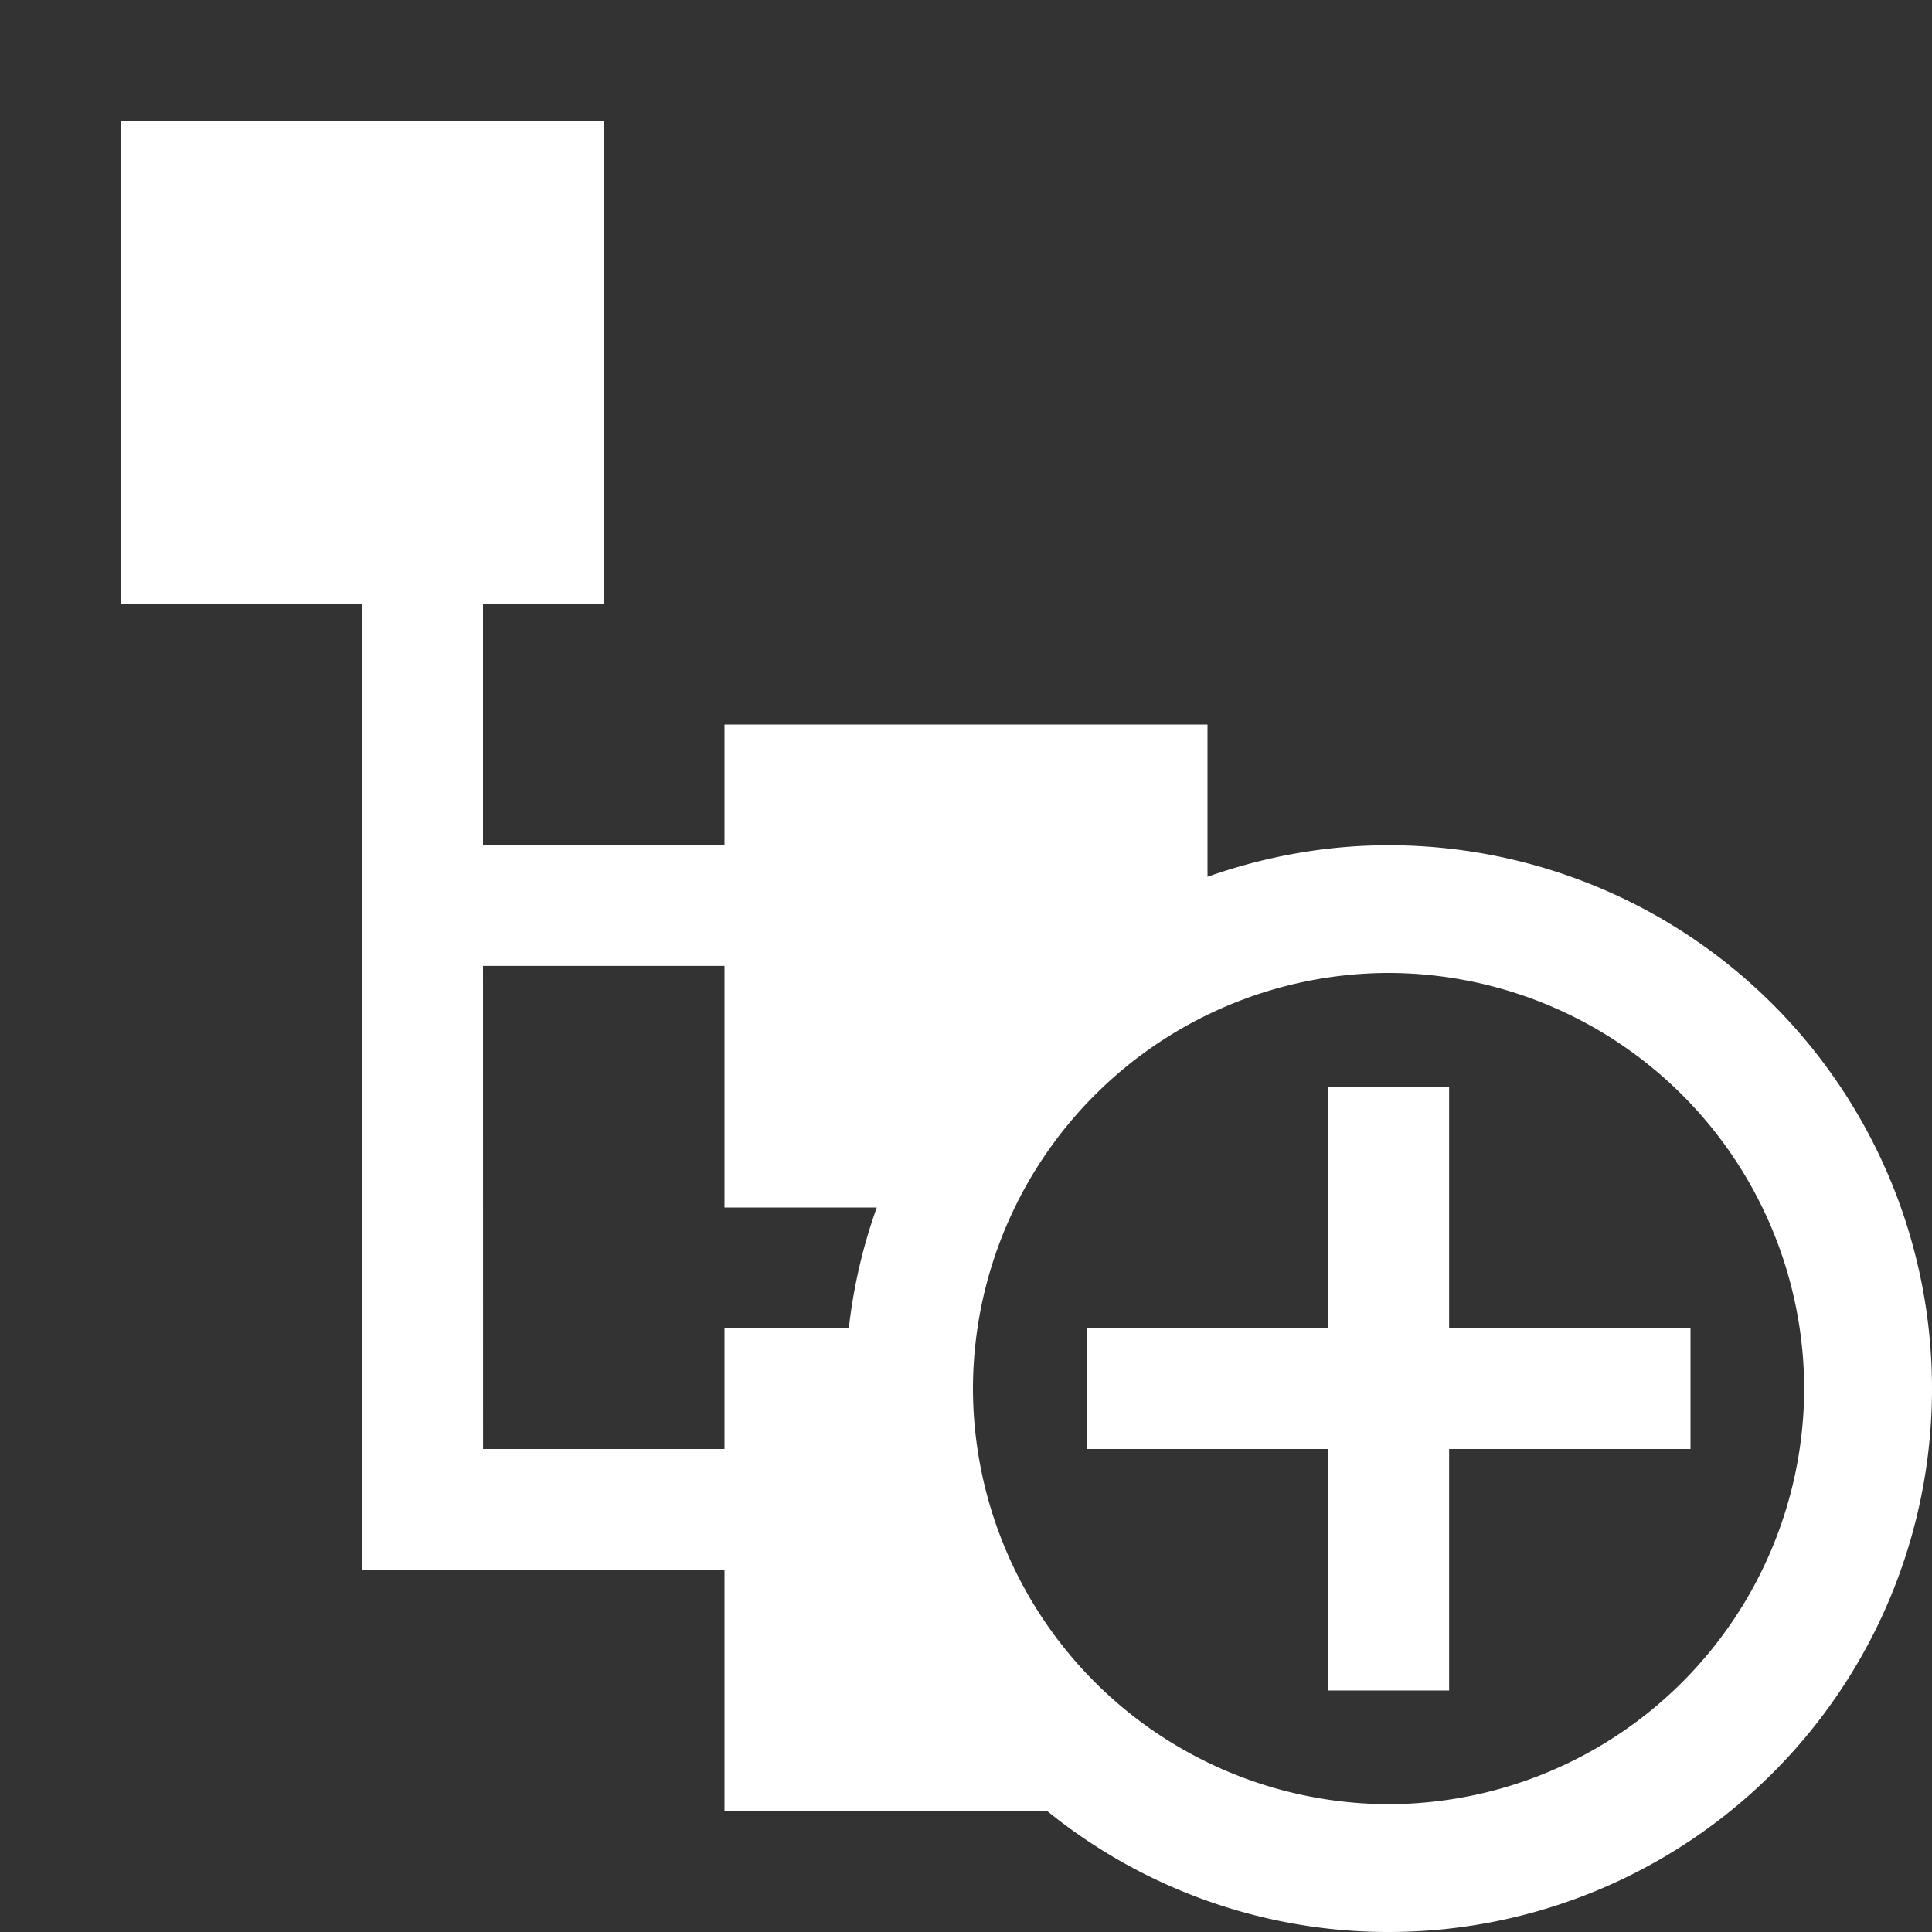 <svg viewBox="0 0 32 32" xml:space="preserve" xmlns="http://www.w3.org/2000/svg"><rect x="0" y="0" width="32" height="32" fill="#333333" stroke="none"/><path fill="none" d="M0 0h32v32H0z"></path><path d="M28 22h-3.998v-4H22v4h-4v2h4v4h2.002v-4H28z" fill="#ffffff" class="fill-000000"></path><path d="M23 14c-1.054 0-2.061.19-3 .522V12h-8v2H8v-4h2V2H2v8h4v15.999h6V30h5.349A8.97 8.97 0 0 0 23 32a9 9 0 1 0 0-18zm-8.941 8H12v2H8.001L8 15.998h4V20h2.522a8.932 8.932 0 0 0-.463 2zM23 29.883A6.898 6.898 0 0 1 16.115 23 6.898 6.898 0 0 1 23 16.115 6.898 6.898 0 0 1 29.883 23 6.898 6.898 0 0 1 23 29.883z" fill="#ffffff" class="fill-000000"></path></svg>